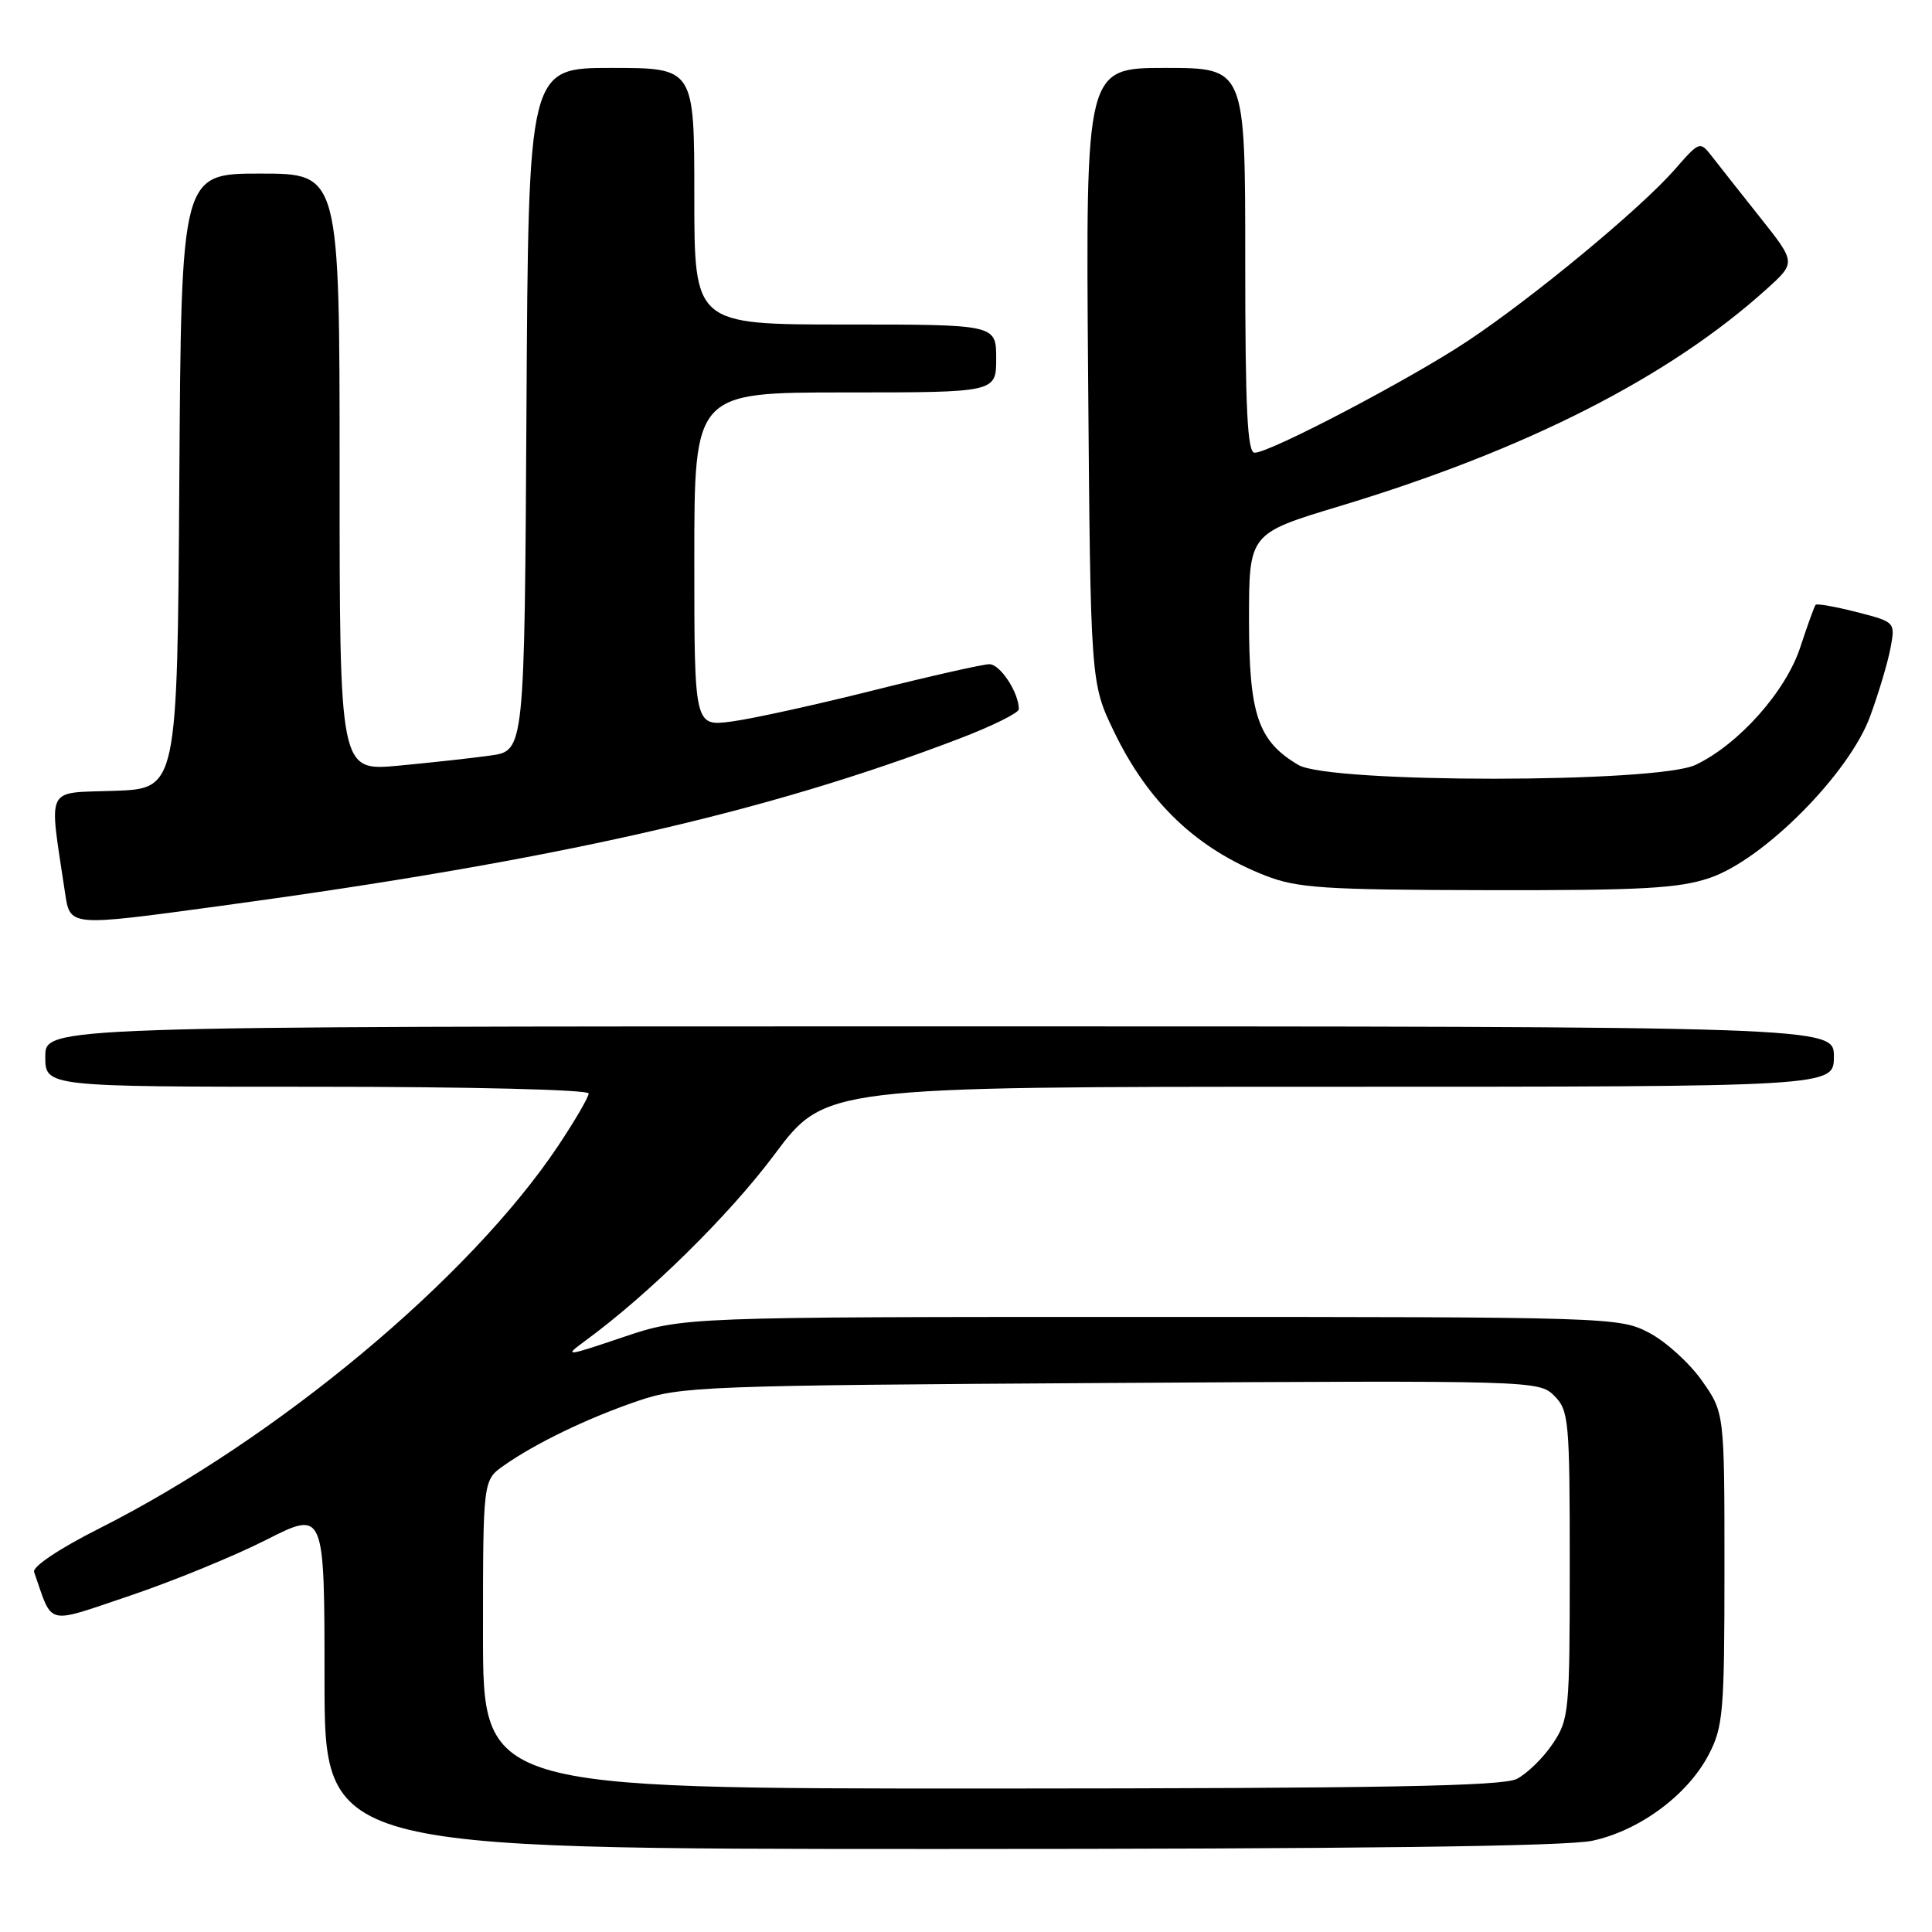 <?xml version="1.0" encoding="UTF-8" standalone="no"?>
<!DOCTYPE svg PUBLIC "-//W3C//DTD SVG 1.1//EN" "http://www.w3.org/Graphics/SVG/1.1/DTD/svg11.dtd" >
<svg xmlns="http://www.w3.org/2000/svg" xmlns:xlink="http://www.w3.org/1999/xlink" version="1.1" viewBox="0 0 256 256">
 <g >
 <path fill="currentColor"
d=" M 210.99 243.91 C 217.24 242.57 223.62 237.85 226.41 232.50 C 228.33 228.82 228.50 226.85 228.50 207.84 C 228.50 187.18 228.50 187.18 225.50 182.93 C 223.85 180.59 220.70 177.74 218.50 176.59 C 214.57 174.54 213.44 174.50 152.50 174.50 C 90.50 174.50 90.50 174.50 82.50 177.20 C 74.93 179.76 74.66 179.78 77.50 177.70 C 85.96 171.51 96.64 161.00 102.62 152.98 C 109.33 144.00 109.33 144.00 176.16 144.00 C 243.00 144.00 243.00 144.00 243.00 140.00 C 243.00 136.00 243.00 136.00 124.50 136.00 C 6.00 136.00 6.00 136.00 6.00 140.00 C 6.00 144.00 6.00 144.00 42.00 144.00 C 62.25 144.00 78.00 144.39 78.00 144.89 C 78.00 145.37 76.18 148.50 73.95 151.84 C 62.23 169.38 36.75 190.63 13.15 202.53 C 7.87 205.19 4.27 207.60 4.52 208.30 C 7.05 215.54 5.87 215.25 17.21 211.44 C 22.87 209.53 30.99 206.21 35.25 204.05 C 43.00 200.12 43.00 200.12 43.00 222.56 C 43.00 245.00 43.00 245.00 124.45 245.00 C 179.55 245.00 207.55 244.65 210.99 243.91 Z  M 29.14 120.05 C 73.65 114.01 101.44 107.71 127.25 97.82 C 131.51 96.19 135.00 94.46 135.00 93.97 C 135.00 91.77 132.53 88.00 131.09 88.01 C 130.22 88.02 123.30 89.58 115.72 91.48 C 108.14 93.38 99.70 95.24 96.97 95.60 C 92.00 96.26 92.00 96.26 92.00 74.13 C 92.00 52.00 92.00 52.00 112.00 52.00 C 132.00 52.00 132.00 52.00 132.00 47.50 C 132.00 43.00 132.00 43.00 112.00 43.00 C 92.00 43.00 92.00 43.00 92.00 26.00 C 92.00 9.00 92.00 9.00 81.01 9.00 C 70.02 9.00 70.02 9.00 69.76 54.24 C 69.50 99.48 69.50 99.48 65.00 100.11 C 62.52 100.46 57.01 101.06 52.75 101.46 C 45.00 102.17 45.00 102.17 45.00 62.59 C 45.00 23.00 45.00 23.00 34.51 23.00 C 24.02 23.00 24.02 23.00 23.76 63.75 C 23.50 104.50 23.50 104.50 15.14 104.79 C 5.87 105.12 6.47 103.89 8.61 118.25 C 9.30 122.81 9.02 122.78 29.14 120.05 Z  M 226.57 116.32 C 233.72 113.89 245.04 102.48 247.80 94.92 C 248.93 91.85 250.14 87.78 250.50 85.88 C 251.14 82.42 251.14 82.42 246.01 81.10 C 243.19 80.38 240.74 79.95 240.58 80.14 C 240.41 80.34 239.50 82.86 238.55 85.75 C 236.64 91.61 230.38 98.64 224.67 101.35 C 219.53 103.79 176.16 103.80 172.04 101.36 C 166.69 98.20 165.50 94.70 165.50 82.10 C 165.50 70.69 165.50 70.69 177.50 67.07 C 202.22 59.61 221.16 49.98 234.11 38.28 C 237.97 34.79 237.97 34.79 233.24 28.83 C 230.63 25.55 227.77 21.92 226.87 20.76 C 225.24 18.67 225.22 18.68 221.87 22.51 C 217.35 27.66 203.15 39.42 194.45 45.20 C 186.87 50.24 168.30 59.98 166.25 59.99 C 165.28 60.00 165.00 54.24 165.00 34.50 C 165.00 9.00 165.00 9.00 154.43 9.00 C 143.86 9.00 143.86 9.00 144.18 49.75 C 144.50 90.50 144.50 90.50 147.64 97.00 C 152.19 106.40 158.59 112.47 167.69 116.03 C 171.92 117.68 175.47 117.91 197.07 117.95 C 217.53 117.99 222.47 117.72 226.57 116.32 Z  M 64.00 216.57 C 64.00 196.14 64.00 196.14 66.75 194.20 C 70.97 191.23 77.87 187.90 84.50 185.64 C 90.21 183.69 93.20 183.58 147.20 183.25 C 203.23 182.91 203.93 182.93 205.95 184.95 C 207.88 186.88 208.00 188.18 208.00 207.35 C 208.00 226.88 207.91 227.84 205.72 231.09 C 204.47 232.95 202.33 235.03 200.97 235.72 C 199.07 236.68 183.04 236.97 131.25 236.99 C 64.00 237.00 64.00 237.00 64.00 216.57 Z "/>
</g>
</svg>